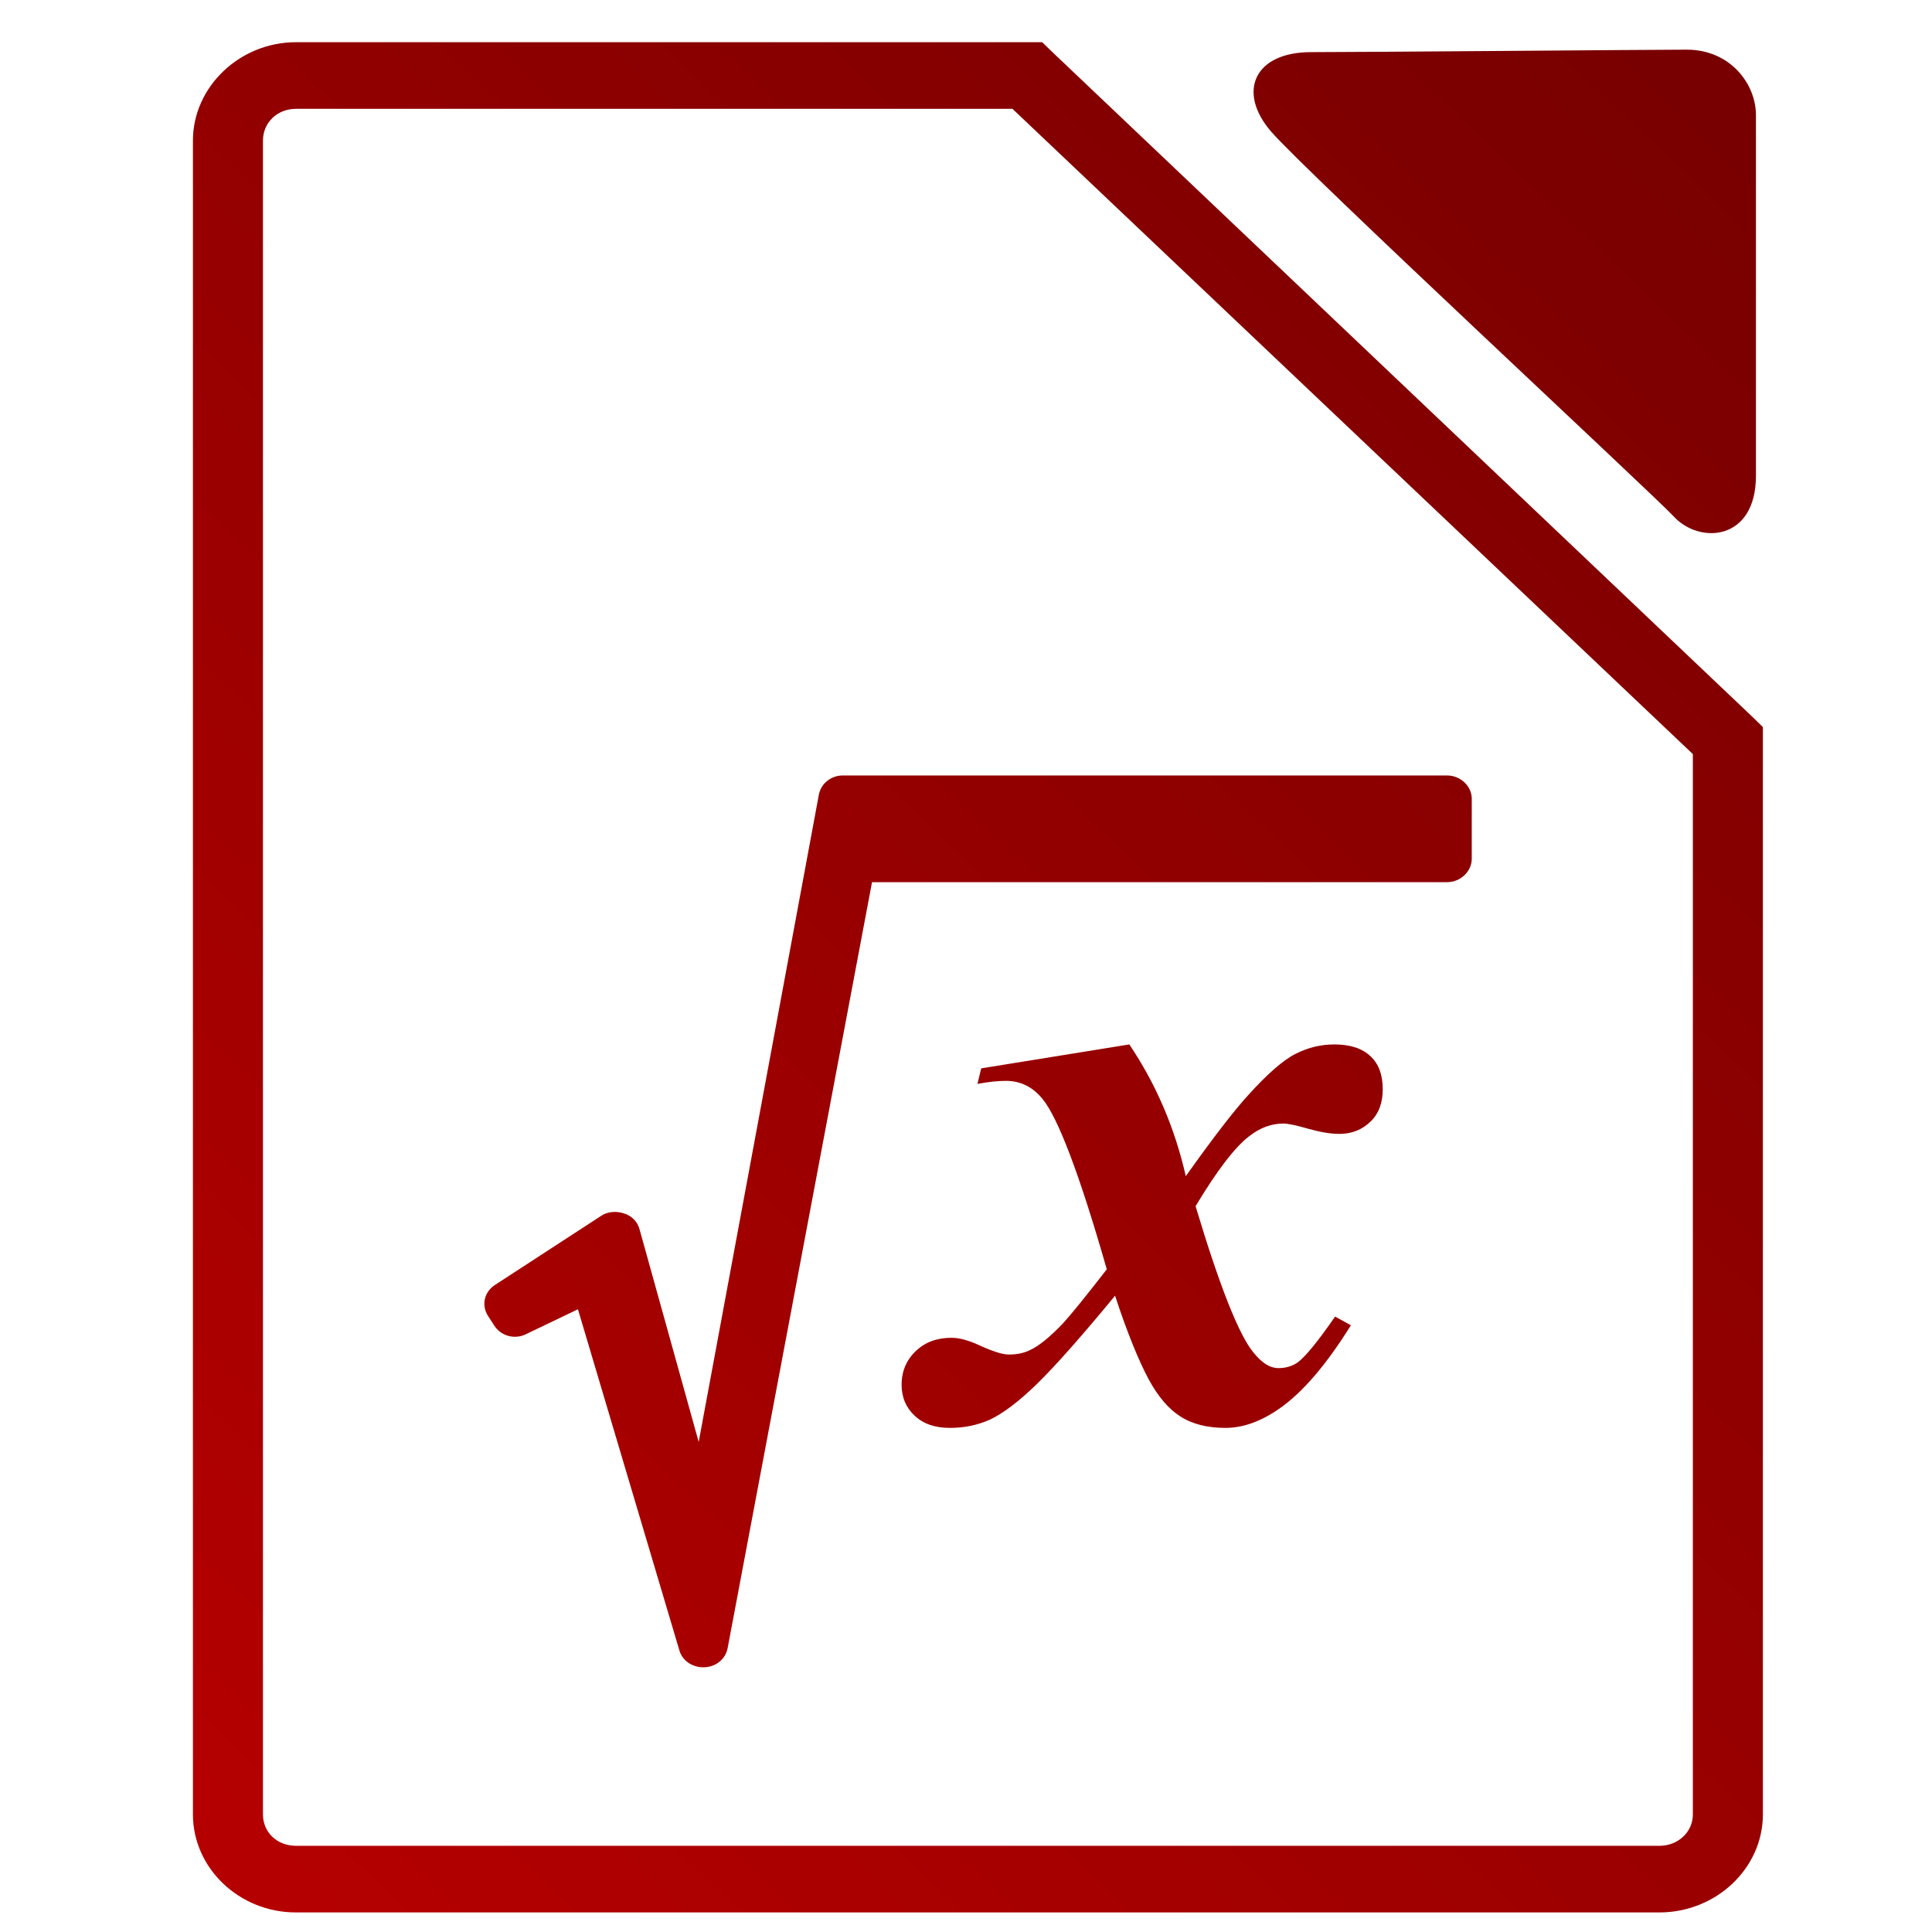 <svg xmlns="http://www.w3.org/2000/svg" xmlns:xlink="http://www.w3.org/1999/xlink" width="64" height="64" viewBox="0 0 64 64" version="1.1"><defs><linearGradient id="linear0" gradientUnits="userSpaceOnUse" x1="0" y1="128" x2="128" y2="0" gradientTransform="matrix(0.582,0,0,0.552,-4.826,-2.925)"><stop offset="0" style="stop-color:#bf0000;stop-opacity:1;"/><stop offset="1" style="stop-color:#6e0000;stop-opacity:1;"/></linearGradient></defs><g id="surface1"><path style=" stroke:none;fill-rule:nonzero;fill:url(#linear0);" d="M 9.805 1.398 C 7.934 1.398 6.391 2.883 6.391 4.656 L 6.391 60.105 C 6.391 61.887 7.926 63.352 9.805 63.352 L 54.969 63.352 C 56.848 63.352 58.398 61.891 58.398 60.105 L 58.398 24.086 L 58.059 23.754 L 34.863 1.727 L 34.523 1.398 Z M 55.875 1.645 C 54.793 1.645 45.297 1.727 43.426 1.727 C 41.555 1.727 40.973 3.035 42.098 4.348 C 43.227 5.664 54.793 16.402 55.441 17.105 C 56.297 18.039 58.168 17.926 58.168 15.758 L 58.168 3.816 C 58.168 2.773 57.312 1.645 55.875 1.645 Z M 9.805 3.605 L 33.539 3.605 L 56.078 24.98 L 56.078 60.105 C 56.078 60.695 55.582 61.145 54.969 61.145 L 9.805 61.145 C 9.184 61.145 8.711 60.703 8.711 60.105 L 8.711 4.656 C 8.711 4.066 9.18 3.605 9.805 3.605 Z M 27.922 25.688 C 27.531 25.688 27.195 25.953 27.125 26.328 L 23.145 47.766 L 21.184 40.715 C 21.117 40.477 20.941 40.285 20.691 40.203 C 20.441 40.113 20.145 40.129 19.93 40.266 L 16.402 42.562 C 16.039 42.793 15.938 43.242 16.168 43.594 L 16.367 43.902 C 16.586 44.254 17.043 44.383 17.418 44.199 L 19.145 43.371 L 22.508 54.68 C 22.613 55.031 22.965 55.25 23.344 55.23 C 23.727 55.215 24.043 54.945 24.105 54.59 L 28.887 29.223 L 47.934 29.223 C 48.379 29.223 48.754 28.871 48.754 28.445 L 48.754 26.461 C 48.754 26.039 48.379 25.688 47.934 25.688 Z M 37.41 34.598 L 32.504 35.391 L 32.379 35.906 C 32.746 35.836 33.066 35.805 33.32 35.805 C 33.816 35.805 34.219 36.012 34.539 36.41 C 35.047 37.027 35.762 38.898 36.664 42.047 C 35.961 42.953 35.473 43.555 35.211 43.84 C 34.781 44.289 34.422 44.582 34.137 44.715 C 33.922 44.824 33.688 44.871 33.414 44.871 C 33.207 44.871 32.867 44.762 32.395 44.543 C 32.074 44.398 31.773 44.316 31.523 44.316 C 31.039 44.316 30.656 44.457 30.34 44.75 C 30.031 45.047 29.867 45.418 29.867 45.871 C 29.867 46.297 30.02 46.641 30.305 46.902 C 30.594 47.172 30.977 47.301 31.469 47.301 C 31.941 47.301 32.379 47.211 32.793 47.027 C 33.207 46.832 33.73 46.449 34.359 45.836 C 34.984 45.223 35.84 44.254 36.938 42.922 C 37.352 44.188 37.738 45.105 38.047 45.684 C 38.355 46.254 38.703 46.668 39.102 46.922 C 39.496 47.176 39.996 47.301 40.59 47.301 C 41.168 47.301 41.754 47.094 42.355 46.68 C 43.137 46.145 43.93 45.219 44.75 43.902 L 44.227 43.613 C 43.668 44.422 43.258 44.926 42.992 45.129 C 42.812 45.254 42.598 45.32 42.355 45.32 C 42.059 45.32 41.797 45.145 41.52 44.801 C 41.043 44.223 40.402 42.617 39.605 39.957 C 40.32 38.766 40.922 37.977 41.41 37.617 C 41.762 37.348 42.129 37.219 42.516 37.219 C 42.664 37.219 42.941 37.277 43.336 37.391 C 43.719 37.5 44.074 37.562 44.371 37.562 C 44.781 37.562 45.129 37.422 45.406 37.148 C 45.684 36.879 45.805 36.512 45.805 36.082 C 45.805 35.625 45.684 35.258 45.406 34.996 C 45.129 34.727 44.719 34.598 44.211 34.598 C 43.746 34.598 43.328 34.703 42.918 34.91 C 42.512 35.113 41.98 35.578 41.355 36.27 C 40.883 36.785 40.199 37.672 39.281 38.961 C 38.918 37.371 38.301 35.922 37.41 34.598 Z M 37.41 34.598 "/></g></svg>
